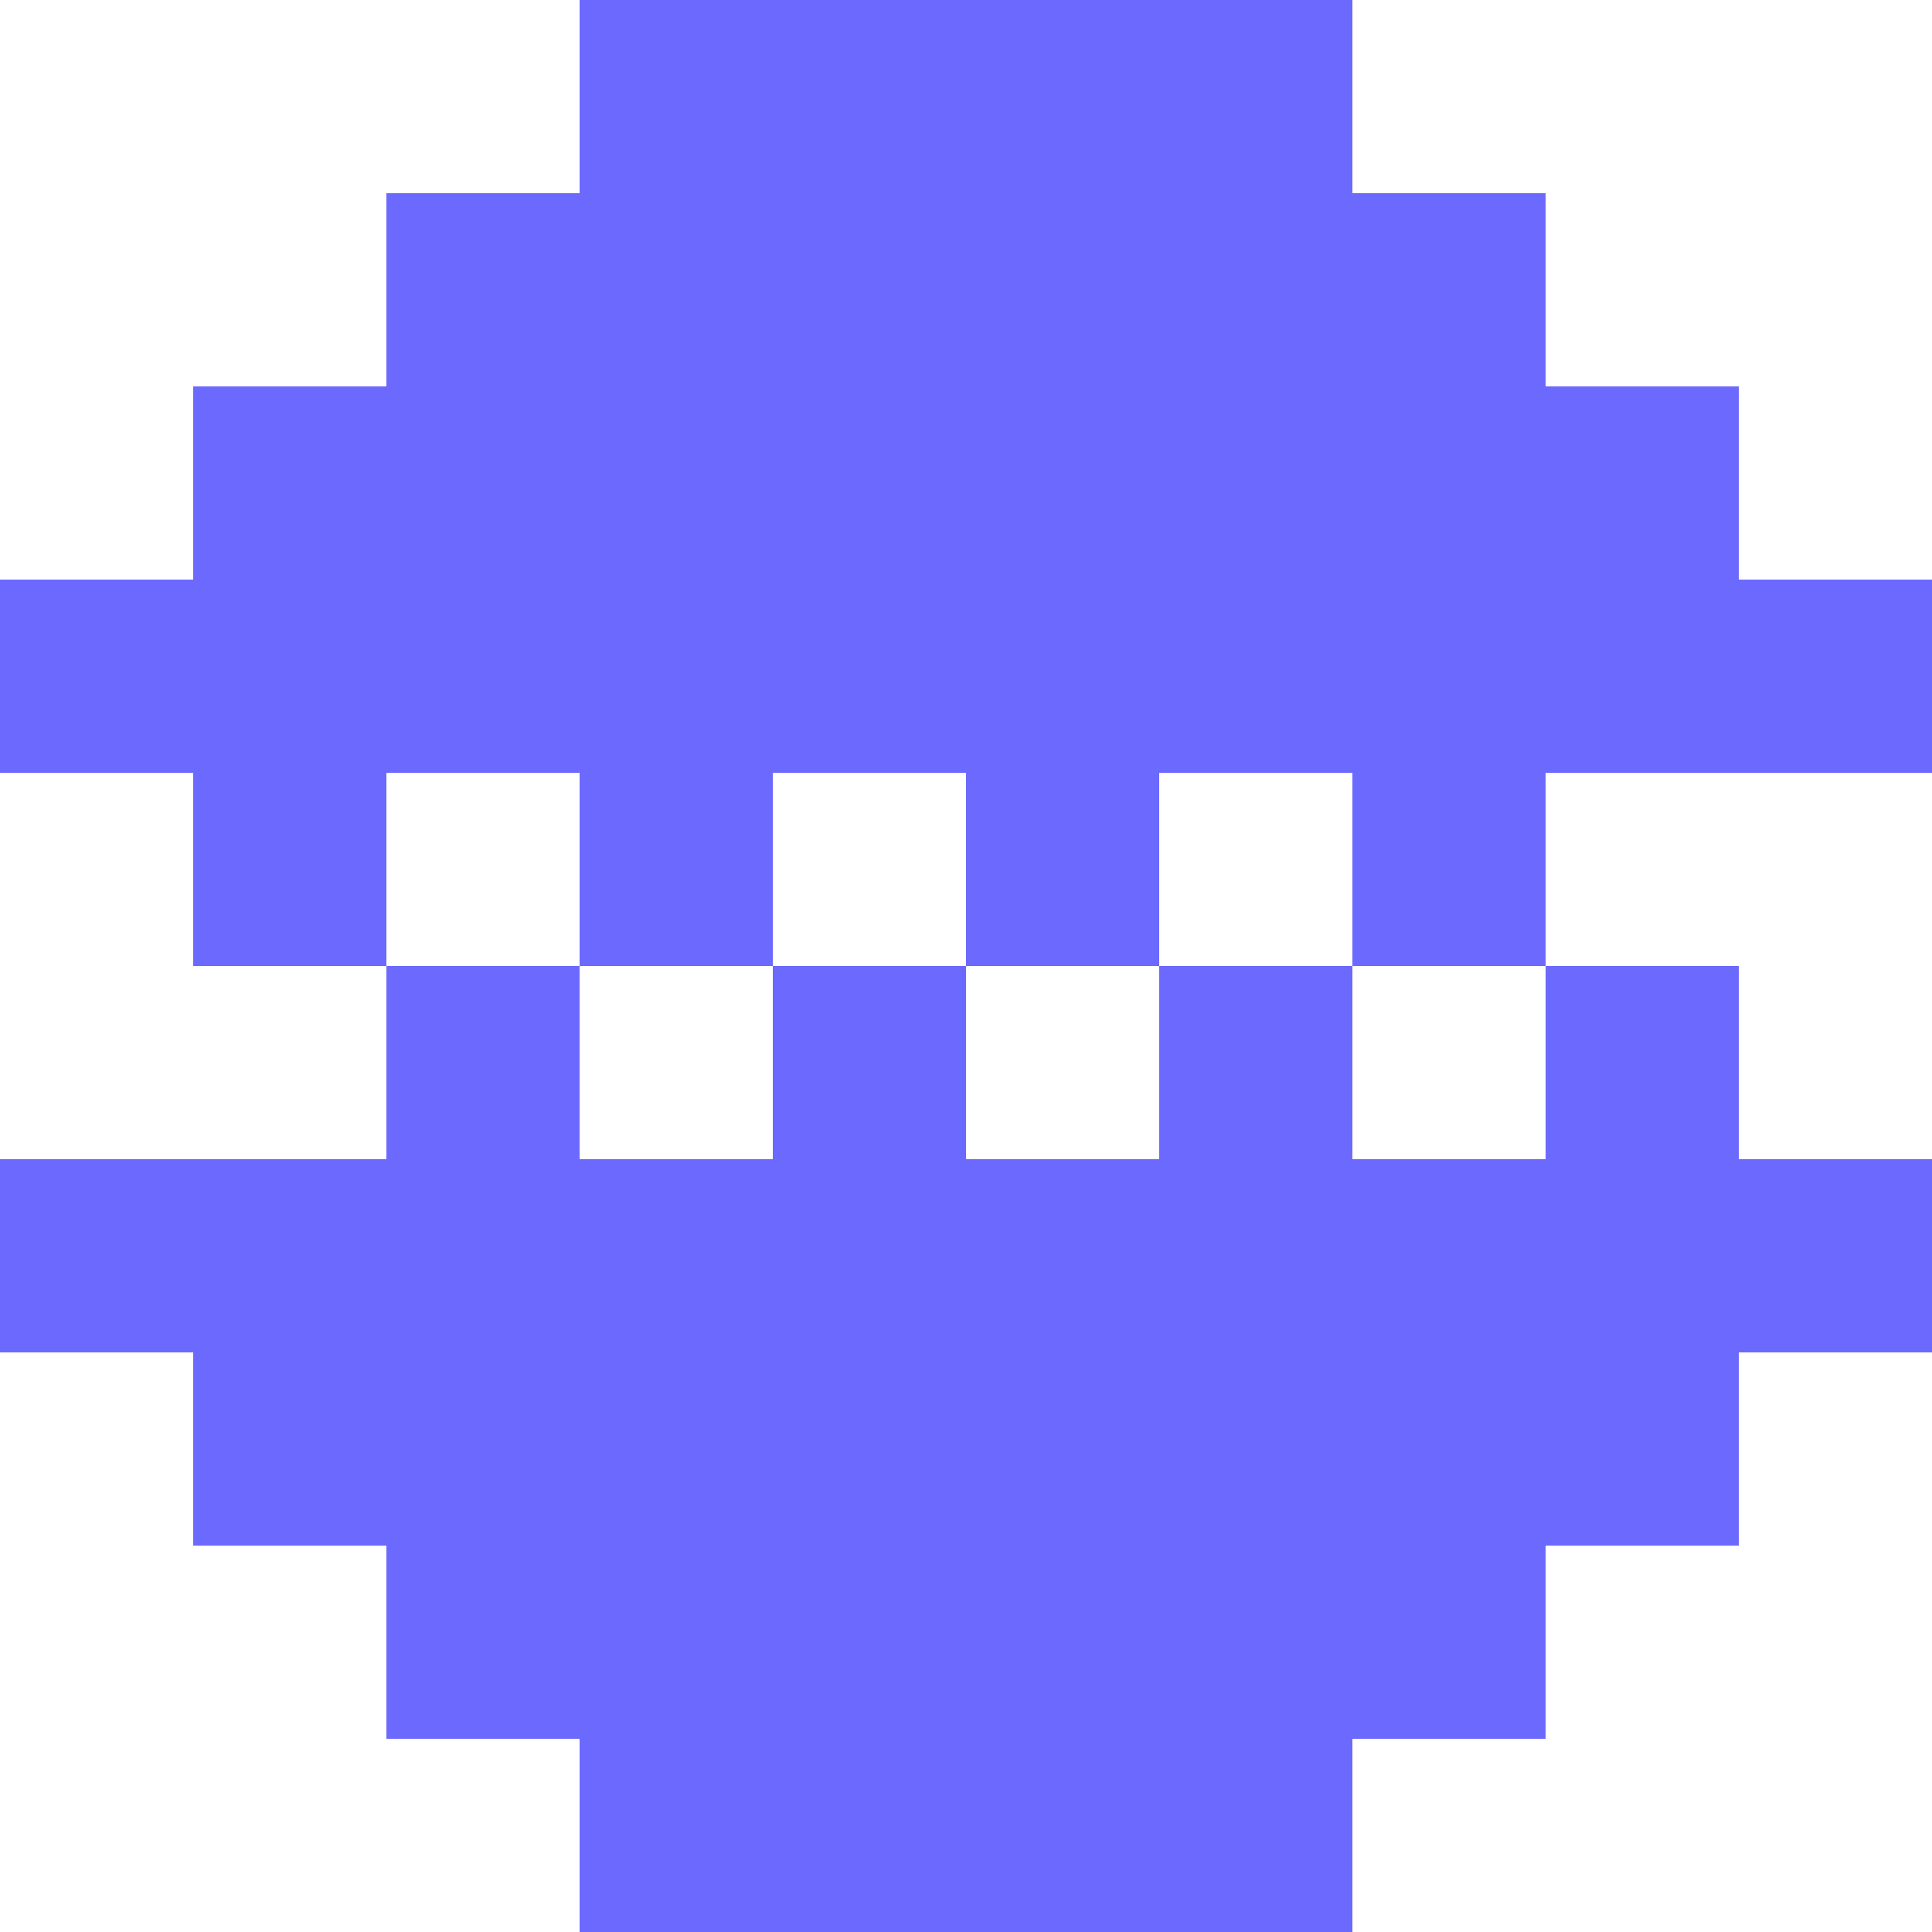<svg width="200" height="200" viewBox="0 0 200 200" fill="none" xmlns="http://www.w3.org/2000/svg">
<path fill-rule="evenodd" clip-rule="evenodd" d="M60 0H80H100H120H140V20H160V40H180V60H200V80H180H160V100H140V80H120V100H100V80H80V100H60V80H40V100H20V80H0V60H20V40H40V20H60V0ZM40 100H60V120H80V100H100V120H120V100H140V120H160V100H180V120H200V140H180V160H160V180H140V200H120H100H80H60V180H40V160H20V140H0V120H20H40V100Z" fill="#6C69FF"/>
</svg>

